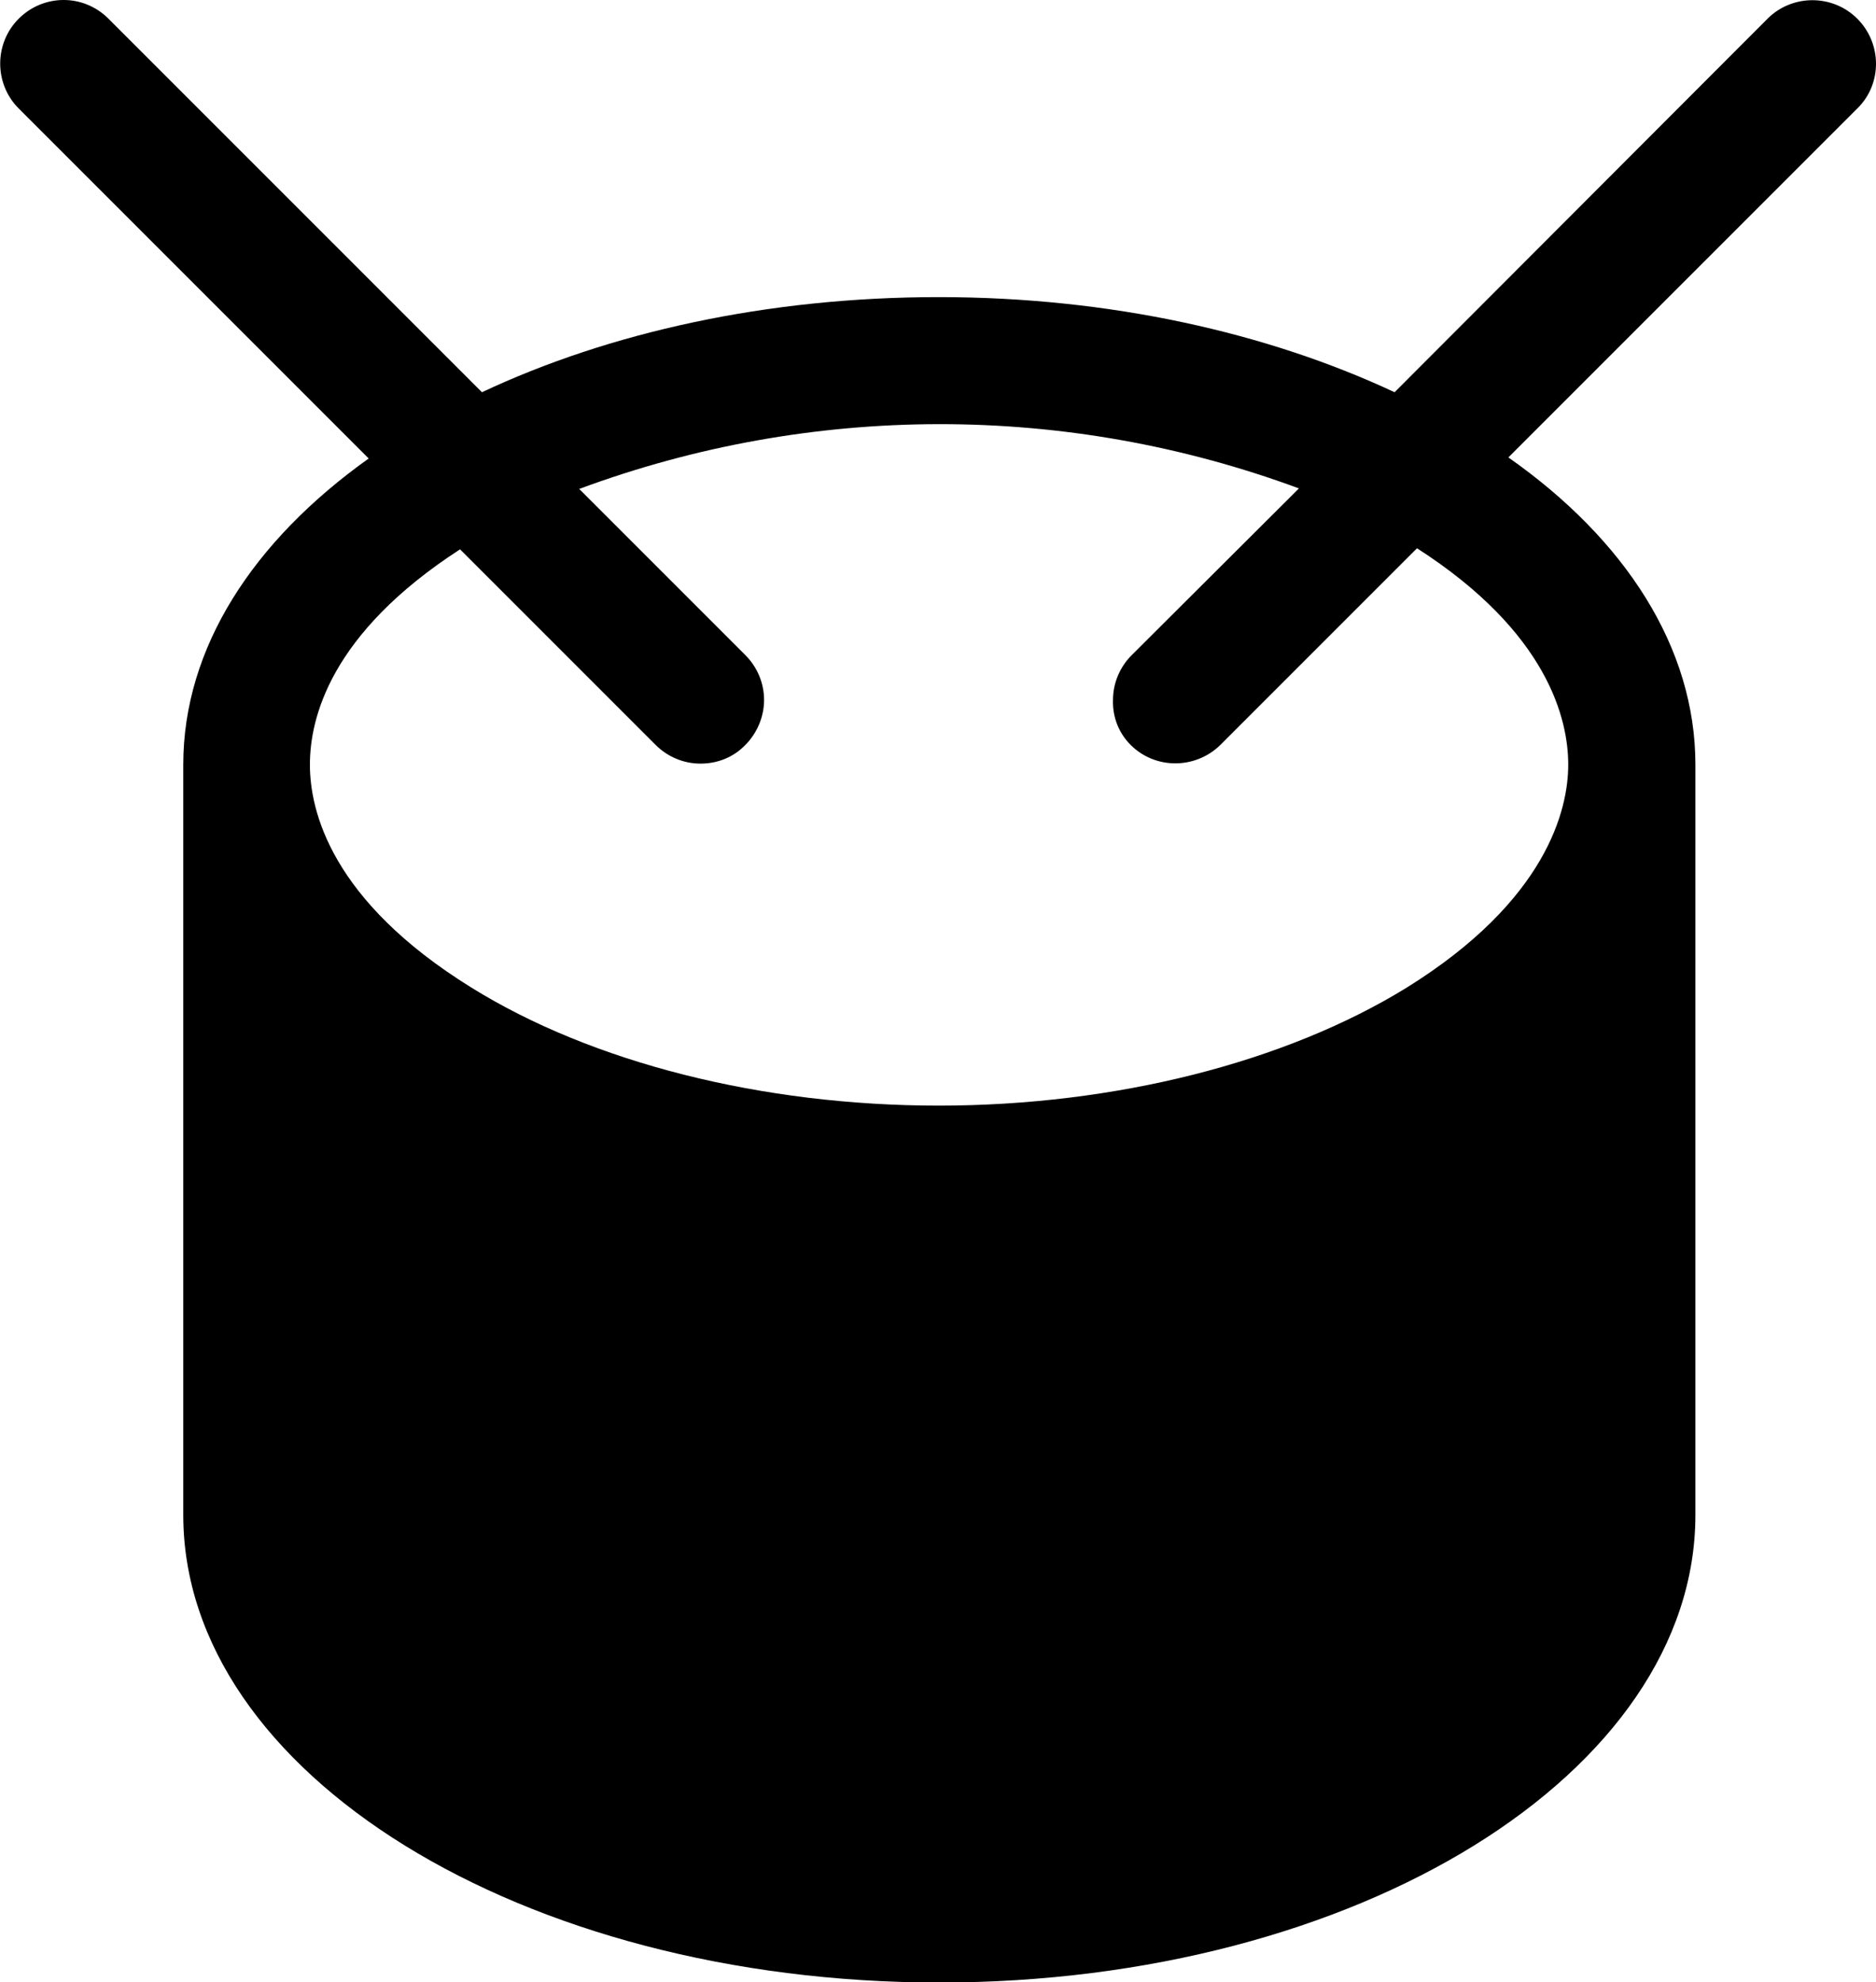 <?xml version="1.0" encoding="utf-8"?>
<!-- Generator: Adobe Illustrator 25.0.1, SVG Export Plug-In . SVG Version: 6.00 Build 0)  -->
<svg version="1.1" id="Capa_1" xmlns="http://www.w3.org/2000/svg" xmlns:xlink="http://www.w3.org/1999/xlink" x="0px" y="0px"
	 viewBox="0 0 351.1 370.9" style="enable-background:new 0 0 351.1 370.9;" xml:space="preserve">
<path d="M69,85.8c-21.6,15.4-34.7,35.4-34.7,57.3v140.4c0,48.3,63.4,87.5,141.5,87.5c78.2,0,141.5-39.2,141.5-87.5V143.1
	c0-22-13.2-42.2-35-57.5l65.4-65.4v0c4.6-4.6,4.5-12.1-0.1-16.7c-4.6-4.6-12.1-4.6-16.7-0.1l-69.9,70
	c-23.7-11.1-53.2-17.8-85.3-17.8S114,62.2,90.2,73.4l-70-70C15.5-1.2,8.1-1.1,3.5,3.5c-4.6,4.6-4.6,12.1-0.1,16.7L69,85.8z
	 M211.6,139.4c4.6,4.6,12.1,4.6,16.8,0l36.8-36.8c24.6,15.8,28.3,32.1,28.3,40.5c0,8.4-4,25.4-30.2,41.7
	c-22.7,14-54.6,22.1-87.6,22.1s-64.8-8-87.5-22.1C61.9,168.5,58,151.7,58,143.1s3.7-24.5,28.1-40.3l36.6,36.6
	c2.2,2.2,5.2,3.5,8.4,3.5c3.2,0,6.2-1.2,8.4-3.5c2.2-2.2,3.5-5.3,3.5-8.4c0-3.2-1.3-6.2-3.5-8.4l-31.1-31.1
	c43.4-16.1,91.2-16.2,134.7-0.1l-31.3,31.2c-2.2,2.2-3.5,5.2-3.5,8.4C208.2,134.2,209.4,137.2,211.6,139.4L211.6,139.4z"/>
</svg>
